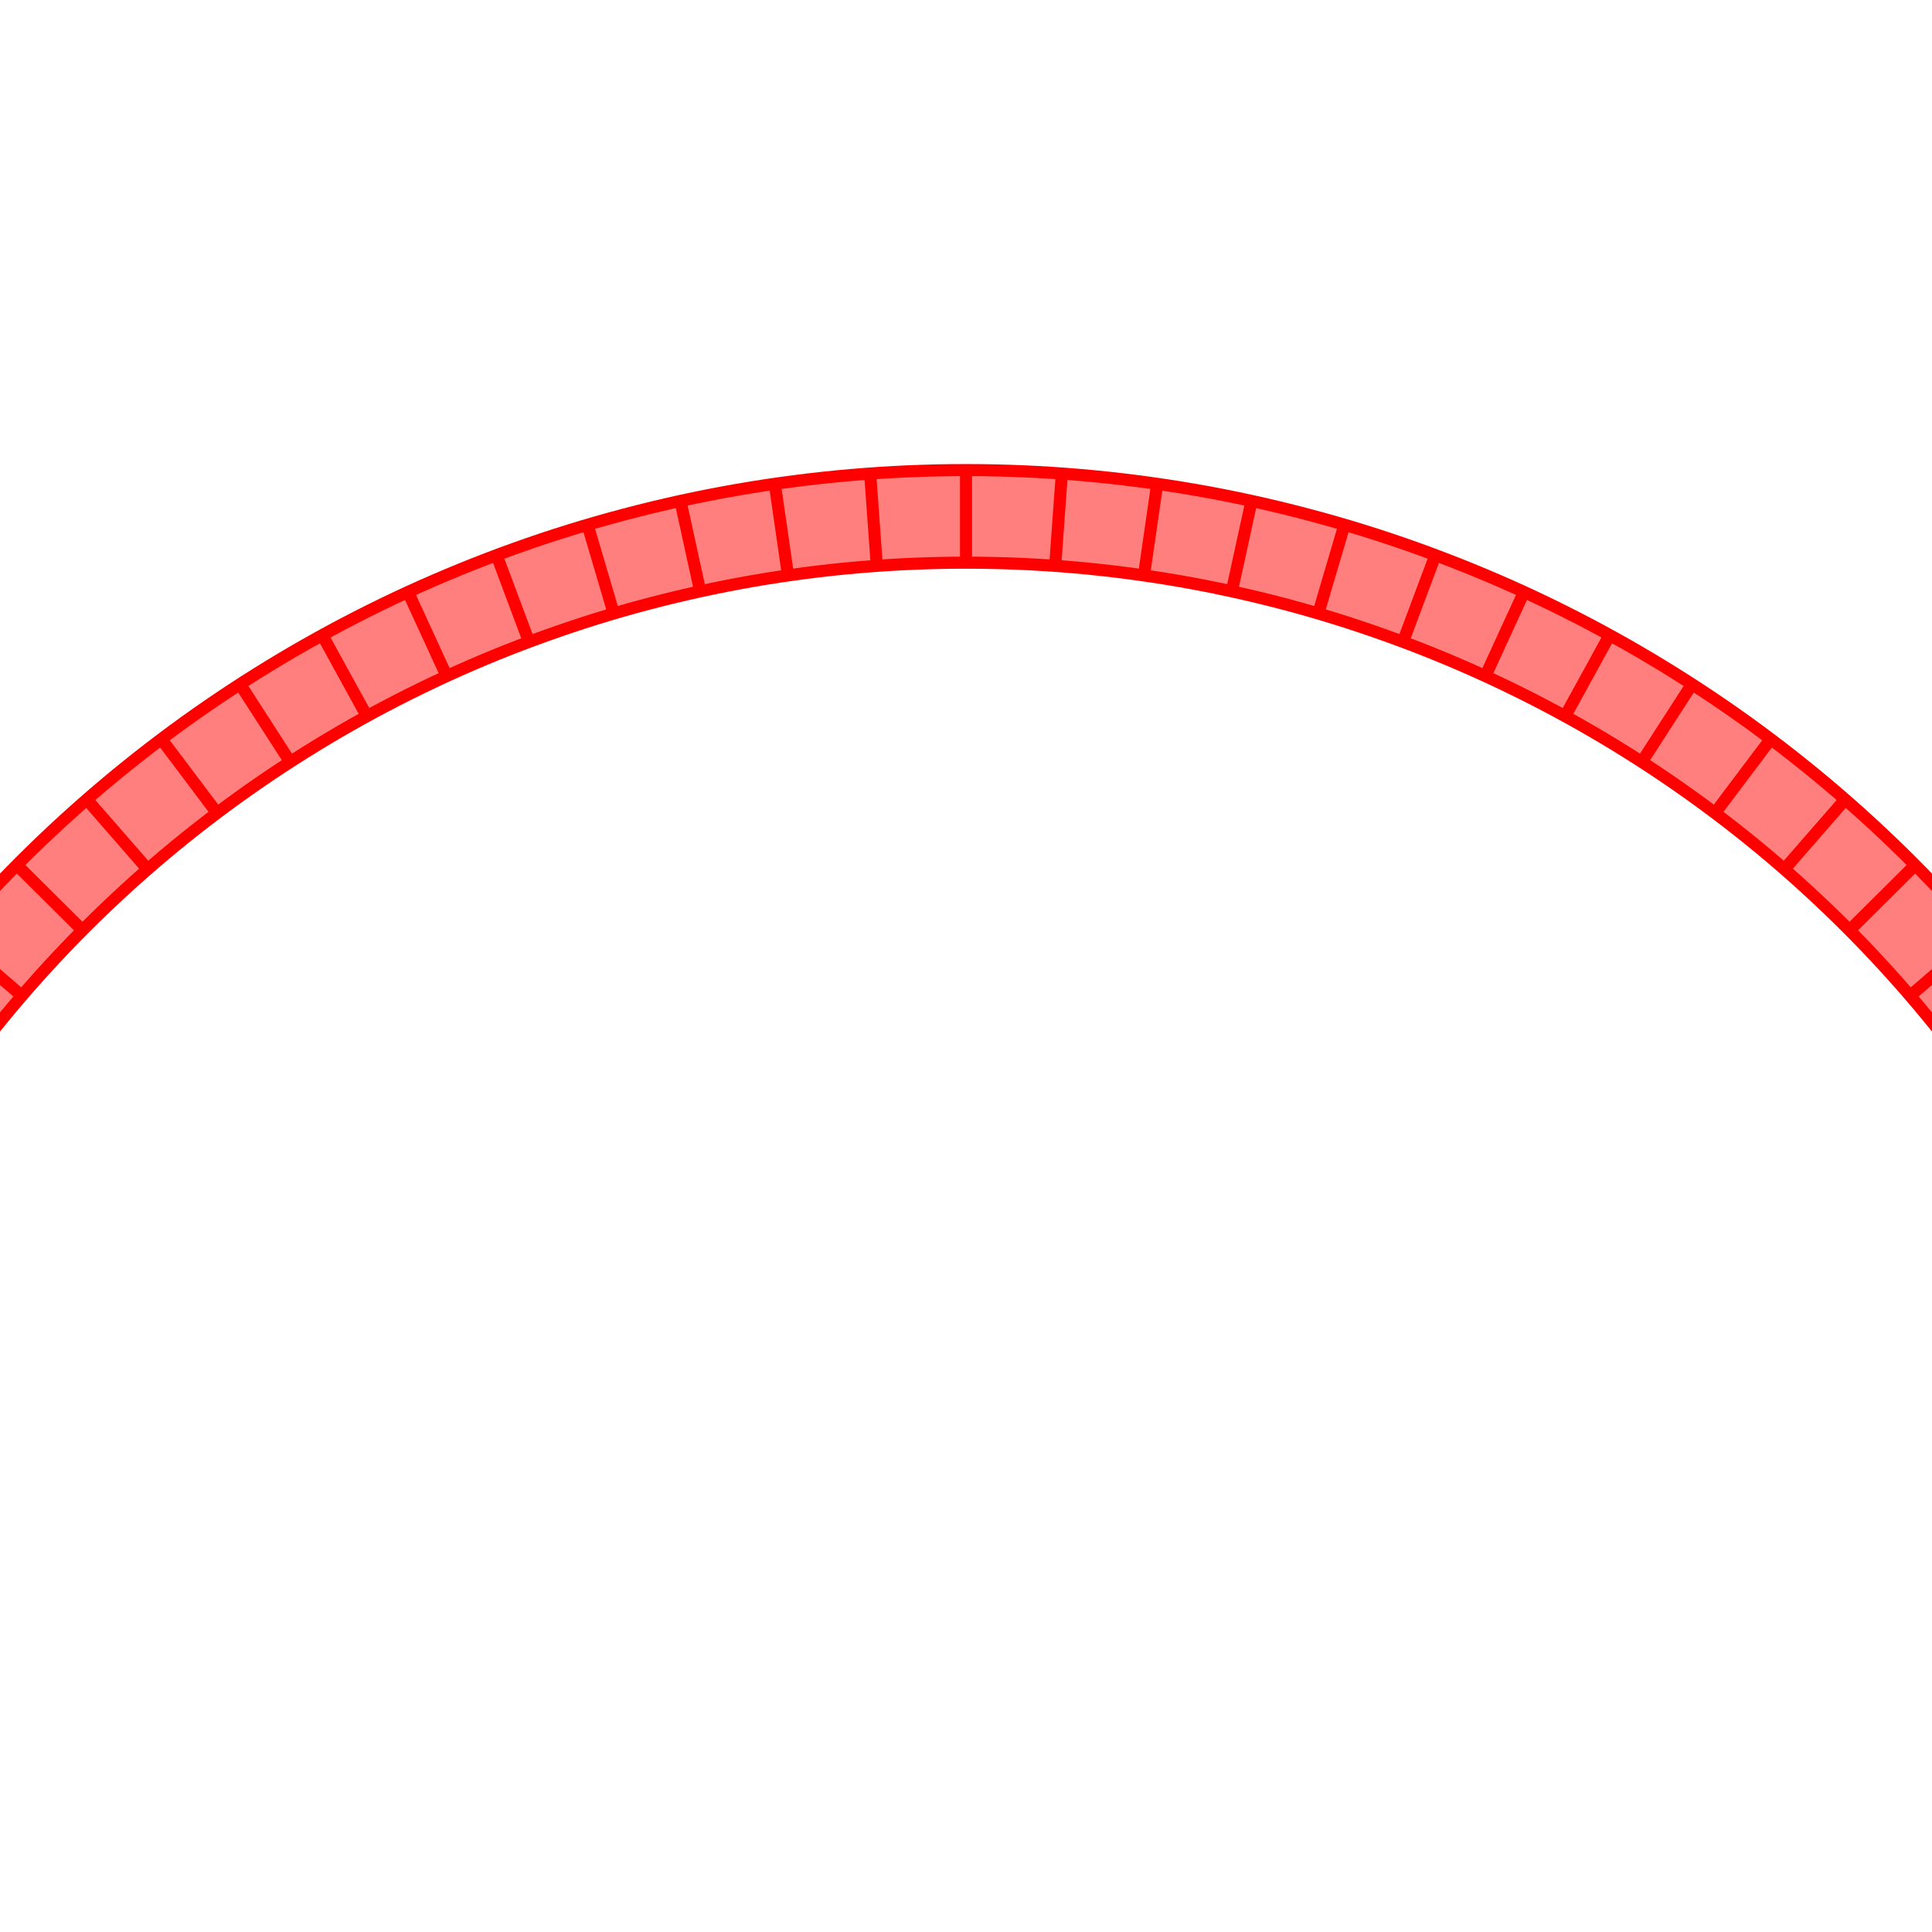<?xml version="1.0" encoding="UTF-8"?>
<svg xmlns="http://www.w3.org/2000/svg" xmlns:xlink="http://www.w3.org/1999/xlink" width="160mm" height="160mm" viewBox="0 0 160 160" version="1.1">
<g id="surface416">
<rect x="0" y="0" width="160" height="160" style="fill:rgb(100%,100%,100%);fill-opacity:1;stroke:none;"/>
<path style=" stroke:none;fill-rule:nonzero;fill:rgb(100%,49.804%,49.804%);fill-opacity:1;" d="M -19.121 121.207 C -18.297 118.359 -17.359 115.555 -16.297 112.793 C -15.238 110.031 -14.062 107.316 -12.77 104.656 C -11.477 101.996 -10.066 99.391 -8.551 96.852 C -7.035 94.312 -5.406 91.836 -3.68 89.438 C -1.949 87.039 -0.117 84.711 1.812 82.469 C 3.742 80.227 5.766 78.066 7.883 76 C 9.996 73.934 12.199 71.953 14.484 70.074 C 16.77 68.195 19.133 66.418 21.57 64.742 C 24.008 63.066 26.52 61.496 29.09 60.035 C 31.664 58.574 34.301 57.227 36.988 55.992 C 39.676 54.758 42.418 53.641 45.203 52.645 C 47.988 51.645 50.812 50.766 53.672 50.012 C 56.535 49.258 59.426 48.625 62.34 48.117 C 65.254 47.613 68.191 47.23 71.137 46.977 C 74.086 46.723 77.043 46.598 80 46.598 C 82.957 46.598 85.914 46.723 88.863 46.977 C 91.809 47.23 94.746 47.613 97.66 48.117 C 100.574 48.625 103.465 49.258 106.328 50.012 C 109.188 50.766 112.012 51.645 114.797 52.645 C 117.582 53.641 120.324 54.758 123.012 55.992 C 125.699 57.227 128.336 58.574 130.91 60.035 C 133.48 61.496 135.992 63.066 138.43 64.742 C 140.867 66.418 143.23 68.195 145.516 70.074 C 147.801 71.953 150.004 73.934 152.117 76 C 154.234 78.066 156.258 80.227 158.188 82.469 C 160.117 84.711 161.949 87.039 163.68 89.438 C 165.406 91.836 167.035 94.312 168.551 96.852 C 170.066 99.391 171.477 101.996 172.77 104.656 C 174.062 107.316 175.238 110.031 176.297 112.793 C 177.359 115.555 178.297 118.359 179.121 121.207 C 180.309 120.863 181.508 120.512 182.734 120.16 C 183.957 119.809 185.207 119.453 186.484 119.086 C 185.605 116.027 184.594 113.012 183.457 110.047 C 182.316 107.078 181.051 104.16 179.664 101.305 C 178.273 98.445 176.762 95.648 175.133 92.918 C 173.504 90.191 171.758 87.531 169.898 84.953 C 168.039 82.375 166.07 79.879 164 77.469 C 161.926 75.062 159.75 72.742 157.48 70.52 C 155.207 68.297 152.84 66.172 150.387 64.156 C 147.93 62.137 145.391 60.223 142.77 58.422 C 140.152 56.625 137.457 54.938 134.691 53.367 C 131.93 51.801 129.098 50.348 126.211 49.023 C 123.32 47.699 120.375 46.5 117.383 45.426 C 114.395 44.355 111.355 43.41 108.281 42.602 C 105.211 41.789 102.102 41.109 98.973 40.566 C 95.84 40.023 92.688 39.613 89.52 39.34 C 86.355 39.066 83.176 38.93 80 38.93 C 76.824 38.93 73.645 39.066 70.48 39.34 C 67.312 39.613 64.16 40.023 61.027 40.566 C 57.898 41.109 54.789 41.789 51.719 42.602 C 48.645 43.41 45.605 44.355 42.617 45.426 C 39.625 46.5 36.68 47.699 33.789 49.023 C 30.902 50.348 28.07 51.801 25.309 53.367 C 22.543 54.938 19.848 56.625 17.23 58.422 C 14.609 60.223 12.07 62.137 9.613 64.156 C 7.16 66.172 4.793 68.297 2.52 70.52 C 0.25 72.742 -1.926 75.062 -4 77.469 C -6.07 79.879 -8.039 82.375 -9.898 84.953 C -11.758 87.531 -13.504 90.191 -15.133 92.918 C -16.762 95.648 -18.273 98.445 -19.664 101.305 C -21.051 104.16 -22.316 107.078 -23.457 110.047 C -24.594 113.012 -25.605 116.027 -26.484 119.086 C -25.207 119.453 -23.957 119.809 -22.734 120.16 C -21.508 120.512 -20.309 120.863 -19.121 121.207 "/>
<path style="fill:none;stroke-width:1;stroke-linecap:butt;stroke-linejoin:miter;stroke:rgb(100%,0%,0%);stroke-opacity:1;stroke-miterlimit:10;" d="M -14.023 107.332 C -15.148 106.824 -16.293 106.309 -17.453 105.785 C -18.617 105.262 -19.801 104.727 -21.012 104.18 "/>
<path style="fill:none;stroke-width:1;stroke-linecap:butt;stroke-linejoin:miter;stroke:rgb(100%,0%,0%);stroke-opacity:1;stroke-miterlimit:10;" d="M -10.742 100.707 C -11.832 100.121 -12.934 99.523 -14.055 98.918 C -15.176 98.312 -16.32 97.695 -17.488 97.062 "/>
<path style="fill:none;stroke-width:1;stroke-linecap:butt;stroke-linejoin:miter;stroke:rgb(100%,0%,0%);stroke-opacity:1;stroke-miterlimit:10;" d="M -6.996 94.332 C -8.039 93.668 -9.098 92.996 -10.172 92.312 C -11.25 91.625 -12.344 90.926 -13.465 90.215 "/>
<path style="fill:none;stroke-width:1;stroke-linecap:butt;stroke-linejoin:miter;stroke:rgb(100%,0%,0%);stroke-opacity:1;stroke-miterlimit:10;" d="M -2.805 88.242 C -3.797 87.508 -4.805 86.758 -5.828 86 C -6.852 85.238 -7.895 84.465 -8.961 83.672 "/>
<path style="fill:none;stroke-width:1;stroke-linecap:butt;stroke-linejoin:miter;stroke:rgb(100%,0%,0%);stroke-opacity:1;stroke-miterlimit:10;" d="M 1.812 82.469 C 0.875 81.664 -0.074 80.848 -1.043 80.016 C -2.008 79.184 -2.992 78.336 -4 77.469 "/>
<path style="fill:none;stroke-width:1;stroke-linecap:butt;stroke-linejoin:miter;stroke:rgb(100%,0%,0%);stroke-opacity:1;stroke-miterlimit:10;" d="M 6.832 77.043 C 5.953 76.172 5.066 75.289 4.16 74.387 C 3.258 73.488 2.336 72.574 1.395 71.637 "/>
<path style="fill:none;stroke-width:1;stroke-linecap:butt;stroke-linejoin:miter;stroke:rgb(100%,0%,0%);stroke-opacity:1;stroke-miterlimit:10;" d="M 12.227 71.988 C 11.414 71.055 10.594 70.109 9.754 69.148 C 8.914 68.188 8.062 67.207 7.191 66.207 "/>
<path style="fill:none;stroke-width:1;stroke-linecap:butt;stroke-linejoin:miter;stroke:rgb(100%,0%,0%);stroke-opacity:1;stroke-miterlimit:10;" d="M 17.969 67.332 C 17.227 66.344 16.473 65.344 15.707 64.324 C 14.941 63.305 14.16 62.27 13.359 61.207 "/>
<path style="fill:none;stroke-width:1;stroke-linecap:butt;stroke-linejoin:miter;stroke:rgb(100%,0%,0%);stroke-opacity:1;stroke-miterlimit:10;" d="M 24.031 63.102 C 23.363 62.062 22.684 61.012 21.992 59.938 C 21.297 58.867 20.594 57.777 19.875 56.66 "/>
<path style="fill:none;stroke-width:1;stroke-linecap:butt;stroke-linejoin:miter;stroke:rgb(100%,0%,0%);stroke-opacity:1;stroke-miterlimit:10;" d="M 30.383 59.312 C 29.789 58.23 29.188 57.133 28.57 56.016 C 27.957 54.895 27.332 53.758 26.695 52.594 "/>
<path style="fill:none;stroke-width:1;stroke-linecap:butt;stroke-linejoin:miter;stroke:rgb(100%,0%,0%);stroke-opacity:1;stroke-miterlimit:10;" d="M 36.988 55.992 C 36.473 54.867 35.949 53.73 35.418 52.57 C 34.887 51.41 34.344 50.23 33.789 49.023 "/>
<path style="fill:none;stroke-width:1;stroke-linecap:butt;stroke-linejoin:miter;stroke:rgb(100%,0%,0%);stroke-opacity:1;stroke-miterlimit:10;" d="M 43.812 53.152 C 43.379 51.996 42.941 50.82 42.492 49.625 C 42.047 48.434 41.59 47.215 41.125 45.973 "/>
<path style="fill:none;stroke-width:1;stroke-linecap:butt;stroke-linejoin:miter;stroke:rgb(100%,0%,0%);stroke-opacity:1;stroke-miterlimit:10;" d="M 50.824 50.809 C 50.477 49.621 50.121 48.422 49.762 47.195 C 49.398 45.973 49.031 44.727 48.656 43.453 "/>
<path style="fill:none;stroke-width:1;stroke-linecap:butt;stroke-linejoin:miter;stroke:rgb(100%,0%,0%);stroke-opacity:1;stroke-miterlimit:10;" d="M 57.988 48.973 C 57.723 47.766 57.457 46.539 57.184 45.293 C 56.91 44.047 56.633 42.781 56.352 41.484 "/>
<path style="fill:none;stroke-width:1;stroke-linecap:butt;stroke-linejoin:miter;stroke:rgb(100%,0%,0%);stroke-opacity:1;stroke-miterlimit:10;" d="M 65.262 47.652 C 65.086 46.43 64.906 45.191 64.723 43.93 C 64.543 42.664 64.355 41.379 64.164 40.066 "/>
<path style="fill:none;stroke-width:1;stroke-linecap:butt;stroke-linejoin:miter;stroke:rgb(100%,0%,0%);stroke-opacity:1;stroke-miterlimit:10;" d="M 72.613 46.859 C 72.523 45.629 72.434 44.379 72.344 43.105 C 72.25 41.832 72.156 40.539 72.062 39.215 "/>
<path style="fill:none;stroke-width:1;stroke-linecap:butt;stroke-linejoin:miter;stroke:rgb(100%,0%,0%);stroke-opacity:1;stroke-miterlimit:10;" d="M 80 46.598 C 80 45.359 80 44.105 80 42.832 C 80 41.555 80 40.258 80 38.93 "/>
<path style="fill:none;stroke-width:1;stroke-linecap:butt;stroke-linejoin:miter;stroke:rgb(100%,0%,0%);stroke-opacity:1;stroke-miterlimit:10;" d="M 87.387 46.859 C 87.477 45.629 87.566 44.379 87.656 43.105 C 87.75 41.832 87.844 40.539 87.938 39.215 "/>
<path style="fill:none;stroke-width:1;stroke-linecap:butt;stroke-linejoin:miter;stroke:rgb(100%,0%,0%);stroke-opacity:1;stroke-miterlimit:10;" d="M 94.738 47.652 C 94.914 46.43 95.094 45.191 95.277 43.93 C 95.457 42.664 95.645 41.379 95.836 40.066 "/>
<path style="fill:none;stroke-width:1;stroke-linecap:butt;stroke-linejoin:miter;stroke:rgb(100%,0%,0%);stroke-opacity:1;stroke-miterlimit:10;" d="M 102.012 48.973 C 102.277 47.766 102.543 46.539 102.816 45.293 C 103.09 44.047 103.367 42.781 103.648 41.484 "/>
<path style="fill:none;stroke-width:1;stroke-linecap:butt;stroke-linejoin:miter;stroke:rgb(100%,0%,0%);stroke-opacity:1;stroke-miterlimit:10;" d="M 109.176 50.809 C 109.523 49.621 109.879 48.422 110.238 47.195 C 110.602 45.973 110.969 44.727 111.344 43.453 "/>
<path style="fill:none;stroke-width:1;stroke-linecap:butt;stroke-linejoin:miter;stroke:rgb(100%,0%,0%);stroke-opacity:1;stroke-miterlimit:10;" d="M 116.188 53.152 C 116.621 51.996 117.059 50.82 117.508 49.625 C 117.953 48.434 118.41 47.215 118.875 45.973 "/>
<path style="fill:none;stroke-width:1;stroke-linecap:butt;stroke-linejoin:miter;stroke:rgb(100%,0%,0%);stroke-opacity:1;stroke-miterlimit:10;" d="M 123.012 55.992 C 123.527 54.867 124.051 53.73 124.582 52.57 C 125.113 51.41 125.656 50.23 126.211 49.023 "/>
<path style="fill:none;stroke-width:1;stroke-linecap:butt;stroke-linejoin:miter;stroke:rgb(100%,0%,0%);stroke-opacity:1;stroke-miterlimit:10;" d="M 129.617 59.312 C 130.211 58.23 130.812 57.133 131.43 56.016 C 132.043 54.895 132.668 53.758 133.305 52.594 "/>
<path style="fill:none;stroke-width:1;stroke-linecap:butt;stroke-linejoin:miter;stroke:rgb(100%,0%,0%);stroke-opacity:1;stroke-miterlimit:10;" d="M 135.969 63.102 C 136.637 62.062 137.316 61.012 138.008 59.938 C 138.703 58.867 139.406 57.777 140.125 56.66 "/>
<path style="fill:none;stroke-width:1;stroke-linecap:butt;stroke-linejoin:miter;stroke:rgb(100%,0%,0%);stroke-opacity:1;stroke-miterlimit:10;" d="M 142.031 67.332 C 142.773 66.344 143.527 65.344 144.293 64.324 C 145.059 63.305 145.84 62.27 146.641 61.207 "/>
<path style="fill:none;stroke-width:1;stroke-linecap:butt;stroke-linejoin:miter;stroke:rgb(100%,0%,0%);stroke-opacity:1;stroke-miterlimit:10;" d="M 147.773 71.988 C 148.586 71.055 149.406 70.109 150.246 69.148 C 151.086 68.188 151.938 67.207 152.809 66.207 "/>
<path style="fill:none;stroke-width:1;stroke-linecap:butt;stroke-linejoin:miter;stroke:rgb(100%,0%,0%);stroke-opacity:1;stroke-miterlimit:10;" d="M 153.168 77.043 C 154.047 76.172 154.934 75.289 155.84 74.387 C 156.742 73.488 157.664 72.574 158.605 71.637 "/>
<path style="fill:none;stroke-width:1;stroke-linecap:butt;stroke-linejoin:miter;stroke:rgb(100%,0%,0%);stroke-opacity:1;stroke-miterlimit:10;" d="M 158.188 82.469 C 159.125 81.664 160.074 80.848 161.043 80.016 C 162.008 79.184 162.992 78.336 164 77.469 "/>
<path style="fill:none;stroke-width:1;stroke-linecap:butt;stroke-linejoin:miter;stroke:rgb(100%,0%,0%);stroke-opacity:1;stroke-miterlimit:10;" d="M 162.805 88.242 C 163.797 87.508 164.805 86.758 165.828 86 C 166.852 85.238 167.895 84.465 168.961 83.672 "/>
<path style="fill:none;stroke-width:1;stroke-linecap:butt;stroke-linejoin:miter;stroke:rgb(100%,0%,0%);stroke-opacity:1;stroke-miterlimit:10;" d="M 166.996 94.332 C 168.039 93.668 169.098 92.996 170.172 92.312 C 171.25 91.625 172.344 90.926 173.465 90.215 "/>
<path style="fill:none;stroke-width:1;stroke-linecap:butt;stroke-linejoin:miter;stroke:rgb(100%,0%,0%);stroke-opacity:1;stroke-miterlimit:10;" d="M 170.742 100.707 C 171.832 100.121 172.934 99.523 174.055 98.918 C 175.176 98.312 176.32 97.695 177.488 97.062 "/>
<path style="fill:none;stroke-width:1;stroke-linecap:butt;stroke-linejoin:miter;stroke:rgb(100%,0%,0%);stroke-opacity:1;stroke-miterlimit:10;" d="M 174.023 107.332 C 175.148 106.824 176.293 106.309 177.453 105.785 C 178.617 105.262 179.801 104.727 181.012 104.18 "/>
<path style="fill:none;stroke-width:1;stroke-linecap:butt;stroke-linejoin:miter;stroke:rgb(100%,0%,0%);stroke-opacity:1;stroke-miterlimit:10;" d="M -19.121 121.207 C -18.297 118.359 -17.359 115.555 -16.297 112.793 C -15.238 110.031 -14.062 107.316 -12.77 104.656 C -11.477 101.996 -10.066 99.391 -8.551 96.852 C -7.035 94.312 -5.406 91.836 -3.68 89.438 C -1.949 87.039 -0.117 84.711 1.812 82.469 C 3.742 80.227 5.766 78.066 7.883 76 C 9.996 73.934 12.199 71.953 14.484 70.074 C 16.77 68.195 19.133 66.418 21.57 64.742 C 24.008 63.066 26.52 61.496 29.09 60.035 C 31.664 58.574 34.301 57.227 36.988 55.992 C 39.676 54.758 42.418 53.641 45.203 52.645 C 47.988 51.645 50.812 50.766 53.672 50.012 C 56.535 49.258 59.426 48.625 62.34 48.117 C 65.254 47.613 68.191 47.23 71.137 46.977 C 74.086 46.723 77.043 46.598 80 46.598 C 82.957 46.598 85.914 46.723 88.863 46.977 C 91.809 47.23 94.746 47.613 97.66 48.117 C 100.574 48.625 103.465 49.258 106.328 50.012 C 109.188 50.766 112.012 51.645 114.797 52.645 C 117.582 53.641 120.324 54.758 123.012 55.992 C 125.699 57.227 128.336 58.574 130.91 60.035 C 133.48 61.496 135.992 63.066 138.43 64.742 C 140.867 66.418 143.23 68.195 145.516 70.074 C 147.801 71.953 150.004 73.934 152.117 76 C 154.234 78.066 156.258 80.227 158.188 82.469 C 160.117 84.711 161.949 87.039 163.68 89.438 C 165.406 91.836 167.035 94.312 168.551 96.852 C 170.066 99.391 171.477 101.996 172.77 104.656 C 174.062 107.316 175.238 110.031 176.297 112.793 C 177.359 115.555 178.297 118.359 179.121 121.207 "/>
<path style="fill:none;stroke-width:1;stroke-linecap:butt;stroke-linejoin:miter;stroke:rgb(100%,0%,0%);stroke-opacity:1;stroke-miterlimit:10;" d="M -26.484 119.086 C -25.605 116.027 -24.594 113.012 -23.457 110.047 C -22.316 107.078 -21.051 104.16 -19.664 101.305 C -18.273 98.445 -16.762 95.648 -15.133 92.918 C -13.504 90.191 -11.758 87.531 -9.898 84.953 C -8.039 82.375 -6.07 79.879 -4 77.469 C -1.926 75.062 0.25 72.742 2.52 70.52 C 4.793 68.297 7.16 66.172 9.613 64.156 C 12.07 62.137 14.609 60.223 17.23 58.422 C 19.848 56.625 22.543 54.938 25.309 53.367 C 28.07 51.801 30.902 50.348 33.789 49.023 C 36.68 47.699 39.625 46.5 42.617 45.426 C 45.605 44.355 48.645 43.41 51.719 42.602 C 54.789 41.789 57.898 41.109 61.027 40.566 C 64.16 40.023 67.312 39.613 70.48 39.34 C 73.645 39.066 76.824 38.93 80 38.93 C 83.176 38.93 86.355 39.066 89.52 39.34 C 92.688 39.613 95.84 40.023 98.973 40.566 C 102.102 41.109 105.211 41.789 108.281 42.602 C 111.355 43.41 114.395 44.355 117.383 45.426 C 120.375 46.5 123.32 47.699 126.211 49.023 C 129.098 50.348 131.93 51.801 134.691 53.367 C 137.457 54.938 140.152 56.625 142.77 58.422 C 145.391 60.223 147.93 62.137 150.387 64.156 C 152.84 66.172 155.207 68.297 157.48 70.52 C 159.75 72.742 161.926 75.062 164 77.469 C 166.07 79.879 168.039 82.375 169.898 84.953 C 171.758 87.531 173.504 90.191 175.133 92.918 C 176.762 95.648 178.273 98.445 179.664 101.305 C 181.051 104.16 182.316 107.078 183.457 110.047 C 184.594 113.012 185.605 116.027 186.484 119.086 "/>
</g>
</svg>

